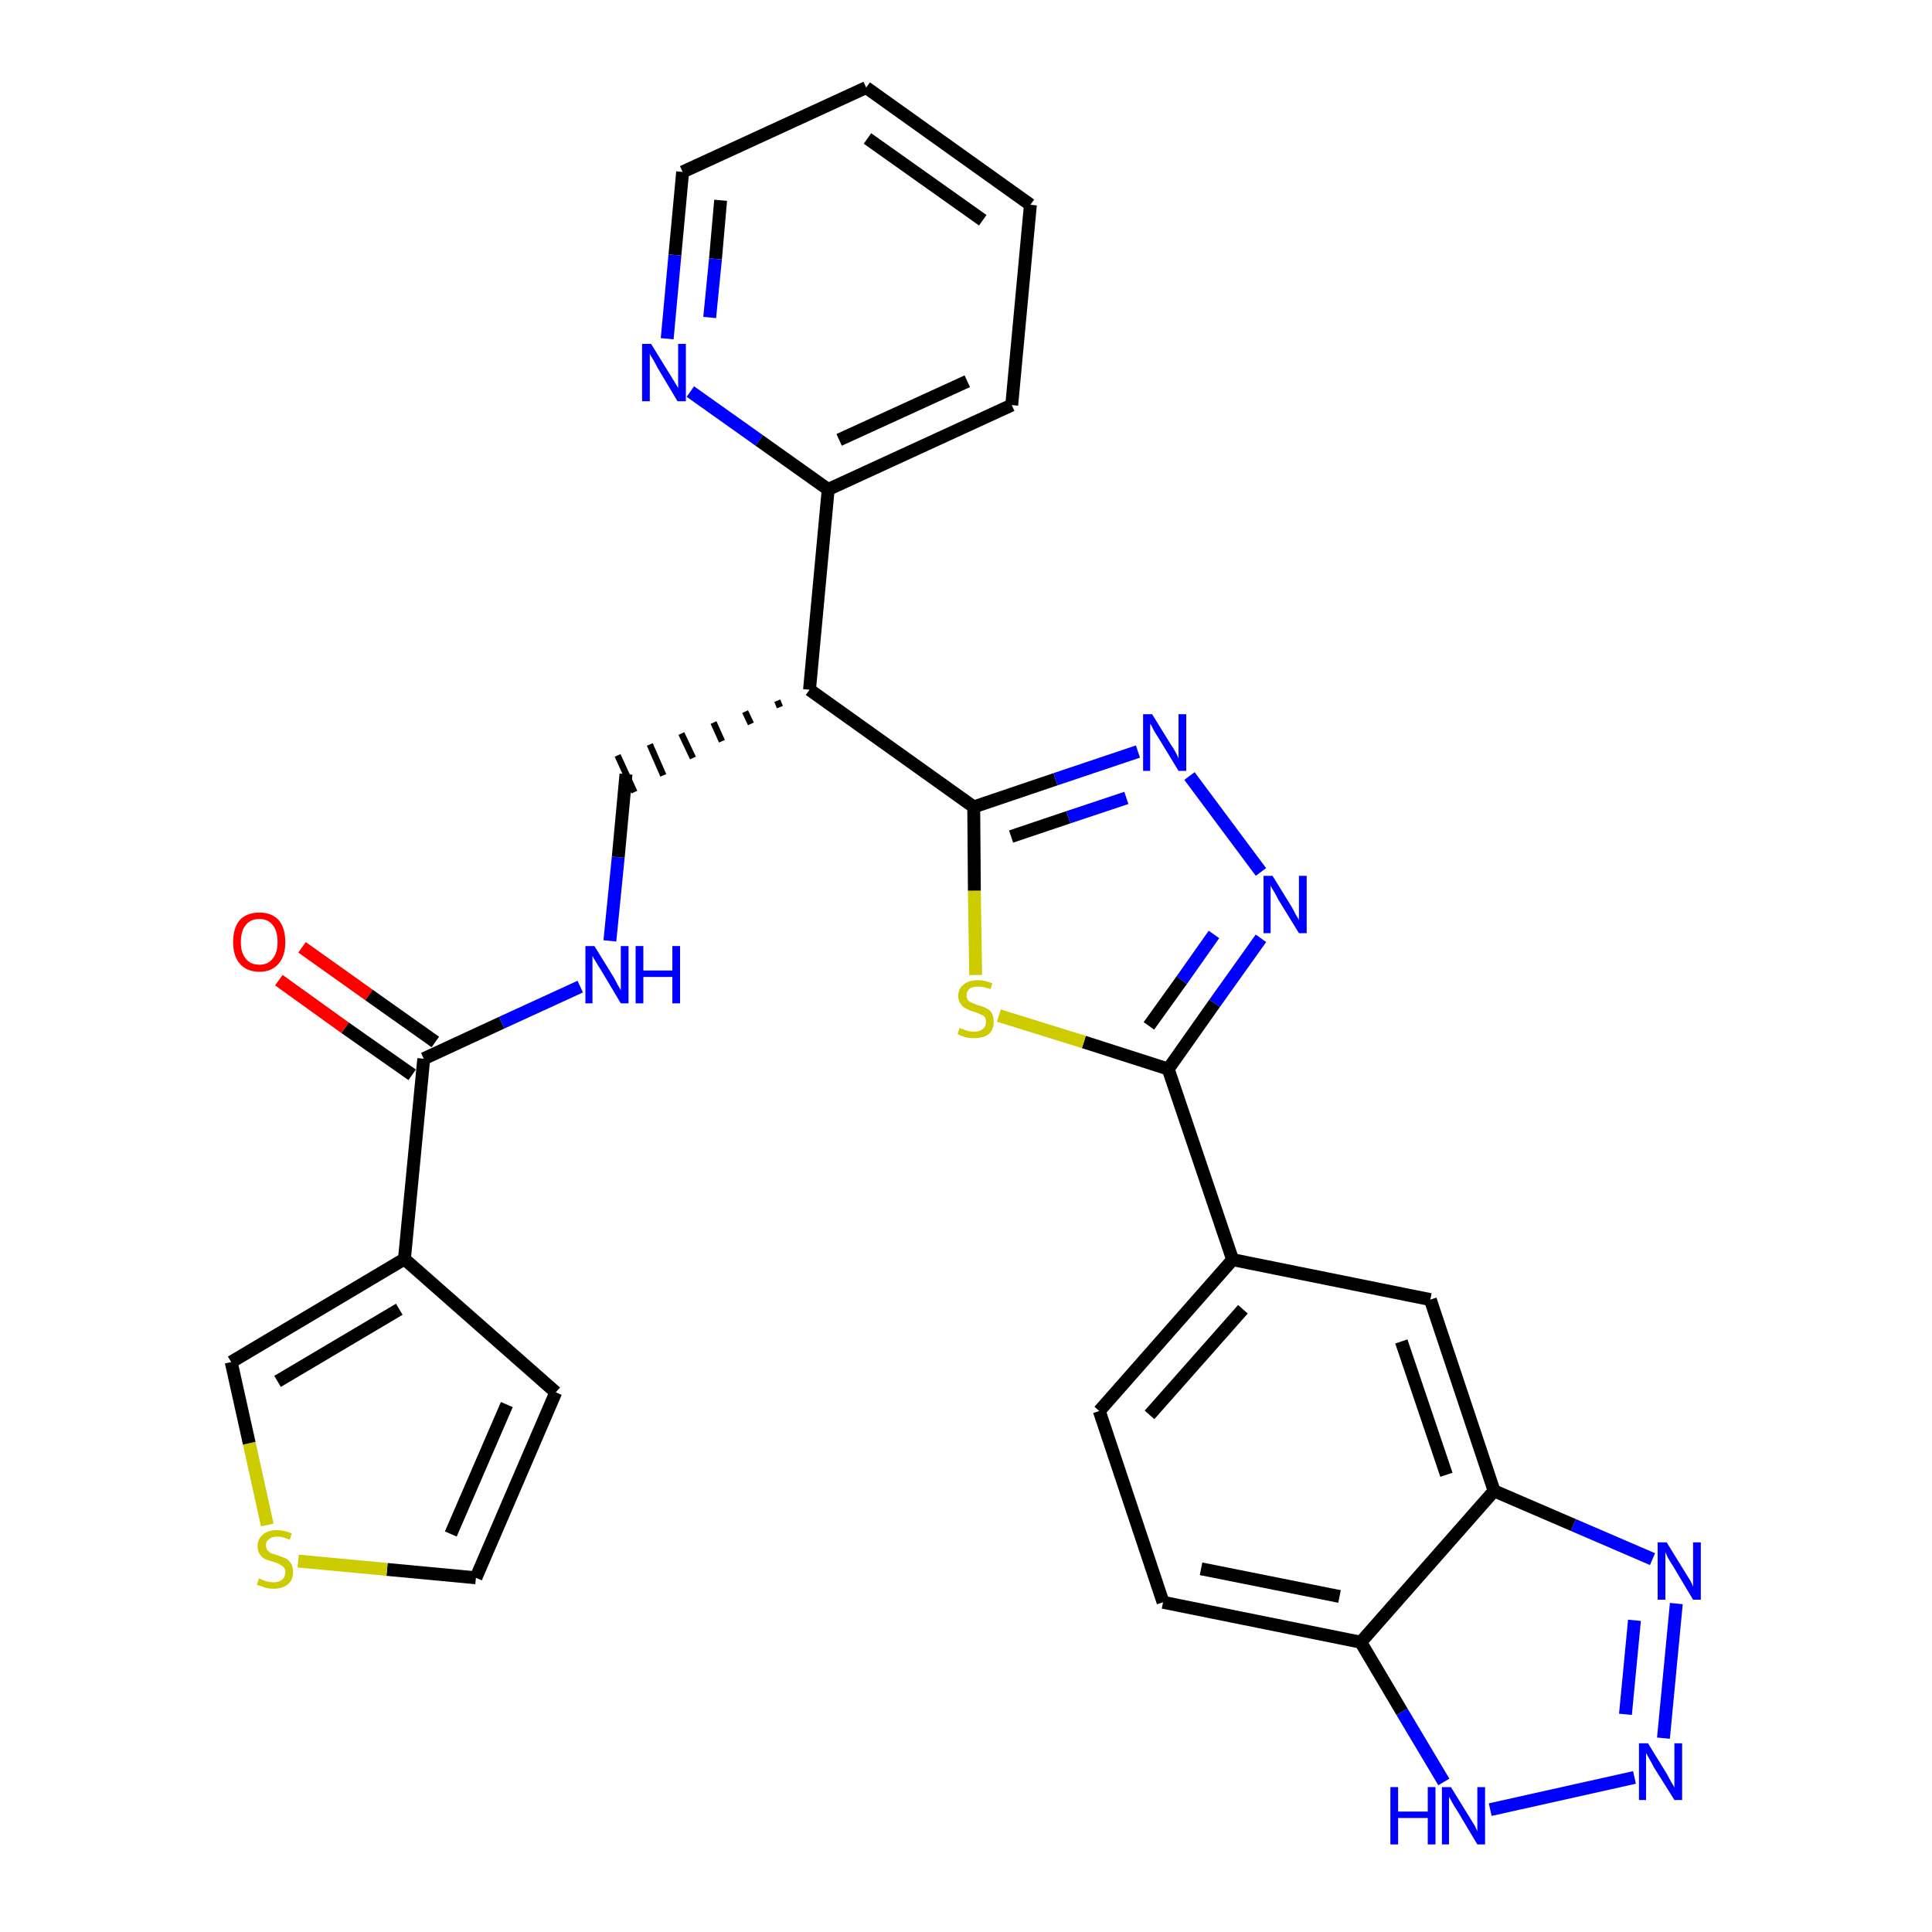 <?xml version='1.0' encoding='iso-8859-1'?>
<svg version='1.1' baseProfile='full'
              xmlns='http://www.w3.org/2000/svg'
                      xmlns:rdkit='http://www.rdkit.org/xml'
                      xmlns:xlink='http://www.w3.org/1999/xlink'
                  xml:space='preserve'
width='300px' height='300px' viewBox='0 0 300 300'>
<!-- END OF HEADER -->
<path class='bond-0 atom-0 atom-1' d='M 43.3,152.2 L 53.6,159.6' style='fill:none;fill-rule:evenodd;stroke:#FF0000;stroke-width:2.0px;stroke-linecap:butt;stroke-linejoin:miter;stroke-opacity:1' />
<path class='bond-0 atom-0 atom-1' d='M 53.6,159.6 L 64.0,166.9' style='fill:none;fill-rule:evenodd;stroke:#000000;stroke-width:2.0px;stroke-linecap:butt;stroke-linejoin:miter;stroke-opacity:1' />
<path class='bond-0 atom-0 atom-1' d='M 46.9,147.1 L 57.3,154.5' style='fill:none;fill-rule:evenodd;stroke:#FF0000;stroke-width:2.0px;stroke-linecap:butt;stroke-linejoin:miter;stroke-opacity:1' />
<path class='bond-0 atom-0 atom-1' d='M 57.3,154.5 L 67.6,161.8' style='fill:none;fill-rule:evenodd;stroke:#000000;stroke-width:2.0px;stroke-linecap:butt;stroke-linejoin:miter;stroke-opacity:1' />
<path class='bond-1 atom-1 atom-2' d='M 65.8,164.4 L 77.9,158.8' style='fill:none;fill-rule:evenodd;stroke:#000000;stroke-width:2.0px;stroke-linecap:butt;stroke-linejoin:miter;stroke-opacity:1' />
<path class='bond-1 atom-1 atom-2' d='M 77.9,158.8 L 90.1,153.2' style='fill:none;fill-rule:evenodd;stroke:#0000FF;stroke-width:2.0px;stroke-linecap:butt;stroke-linejoin:miter;stroke-opacity:1' />
<path class='bond-24 atom-1 atom-25' d='M 65.8,164.4 L 62.8,195.5' style='fill:none;fill-rule:evenodd;stroke:#000000;stroke-width:2.0px;stroke-linecap:butt;stroke-linejoin:miter;stroke-opacity:1' />
<path class='bond-2 atom-2 atom-3' d='M 94.7,146.1 L 96.0,133.1' style='fill:none;fill-rule:evenodd;stroke:#0000FF;stroke-width:2.0px;stroke-linecap:butt;stroke-linejoin:miter;stroke-opacity:1' />
<path class='bond-2 atom-2 atom-3' d='M 96.0,133.1 L 97.2,120.2' style='fill:none;fill-rule:evenodd;stroke:#000000;stroke-width:2.0px;stroke-linecap:butt;stroke-linejoin:miter;stroke-opacity:1' />
<path class='bond-3 atom-4 atom-3' d='M 120.7,108.8 L 121.1,109.8' style='fill:none;fill-rule:evenodd;stroke:#000000;stroke-width:1.0px;stroke-linecap:butt;stroke-linejoin:miter;stroke-opacity:1' />
<path class='bond-3 atom-4 atom-3' d='M 115.7,110.5 L 116.6,112.4' style='fill:none;fill-rule:evenodd;stroke:#000000;stroke-width:1.0px;stroke-linecap:butt;stroke-linejoin:miter;stroke-opacity:1' />
<path class='bond-3 atom-4 atom-3' d='M 110.8,112.2 L 112.1,115.1' style='fill:none;fill-rule:evenodd;stroke:#000000;stroke-width:1.0px;stroke-linecap:butt;stroke-linejoin:miter;stroke-opacity:1' />
<path class='bond-3 atom-4 atom-3' d='M 105.8,113.9 L 107.6,117.7' style='fill:none;fill-rule:evenodd;stroke:#000000;stroke-width:1.0px;stroke-linecap:butt;stroke-linejoin:miter;stroke-opacity:1' />
<path class='bond-3 atom-4 atom-3' d='M 100.9,115.6 L 103.0,120.4' style='fill:none;fill-rule:evenodd;stroke:#000000;stroke-width:1.0px;stroke-linecap:butt;stroke-linejoin:miter;stroke-opacity:1' />
<path class='bond-3 atom-4 atom-3' d='M 95.9,117.3 L 98.5,123.0' style='fill:none;fill-rule:evenodd;stroke:#000000;stroke-width:1.0px;stroke-linecap:butt;stroke-linejoin:miter;stroke-opacity:1' />
<path class='bond-4 atom-4 atom-5' d='M 125.7,107.1 L 128.6,76.0' style='fill:none;fill-rule:evenodd;stroke:#000000;stroke-width:2.0px;stroke-linecap:butt;stroke-linejoin:miter;stroke-opacity:1' />
<path class='bond-10 atom-4 atom-11' d='M 125.7,107.1 L 151.2,125.3' style='fill:none;fill-rule:evenodd;stroke:#000000;stroke-width:2.0px;stroke-linecap:butt;stroke-linejoin:miter;stroke-opacity:1' />
<path class='bond-5 atom-5 atom-6' d='M 128.6,76.0 L 157.1,62.9' style='fill:none;fill-rule:evenodd;stroke:#000000;stroke-width:2.0px;stroke-linecap:butt;stroke-linejoin:miter;stroke-opacity:1' />
<path class='bond-5 atom-5 atom-6' d='M 130.3,68.3 L 150.2,59.2' style='fill:none;fill-rule:evenodd;stroke:#000000;stroke-width:2.0px;stroke-linecap:butt;stroke-linejoin:miter;stroke-opacity:1' />
<path class='bond-29 atom-10 atom-5' d='M 107.2,60.8 L 117.9,68.4' style='fill:none;fill-rule:evenodd;stroke:#0000FF;stroke-width:2.0px;stroke-linecap:butt;stroke-linejoin:miter;stroke-opacity:1' />
<path class='bond-29 atom-10 atom-5' d='M 117.9,68.4 L 128.6,76.0' style='fill:none;fill-rule:evenodd;stroke:#000000;stroke-width:2.0px;stroke-linecap:butt;stroke-linejoin:miter;stroke-opacity:1' />
<path class='bond-6 atom-6 atom-7' d='M 157.1,62.9 L 160.0,31.8' style='fill:none;fill-rule:evenodd;stroke:#000000;stroke-width:2.0px;stroke-linecap:butt;stroke-linejoin:miter;stroke-opacity:1' />
<path class='bond-7 atom-7 atom-8' d='M 160.0,31.8 L 134.5,13.6' style='fill:none;fill-rule:evenodd;stroke:#000000;stroke-width:2.0px;stroke-linecap:butt;stroke-linejoin:miter;stroke-opacity:1' />
<path class='bond-7 atom-7 atom-8' d='M 152.6,34.2 L 134.7,21.5' style='fill:none;fill-rule:evenodd;stroke:#000000;stroke-width:2.0px;stroke-linecap:butt;stroke-linejoin:miter;stroke-opacity:1' />
<path class='bond-8 atom-8 atom-9' d='M 134.5,13.6 L 106.0,26.7' style='fill:none;fill-rule:evenodd;stroke:#000000;stroke-width:2.0px;stroke-linecap:butt;stroke-linejoin:miter;stroke-opacity:1' />
<path class='bond-9 atom-9 atom-10' d='M 106.0,26.7 L 104.8,39.6' style='fill:none;fill-rule:evenodd;stroke:#000000;stroke-width:2.0px;stroke-linecap:butt;stroke-linejoin:miter;stroke-opacity:1' />
<path class='bond-9 atom-9 atom-10' d='M 104.8,39.6 L 103.6,52.6' style='fill:none;fill-rule:evenodd;stroke:#0000FF;stroke-width:2.0px;stroke-linecap:butt;stroke-linejoin:miter;stroke-opacity:1' />
<path class='bond-9 atom-9 atom-10' d='M 111.9,31.1 L 111.1,40.2' style='fill:none;fill-rule:evenodd;stroke:#000000;stroke-width:2.0px;stroke-linecap:butt;stroke-linejoin:miter;stroke-opacity:1' />
<path class='bond-9 atom-9 atom-10' d='M 111.1,40.2 L 110.2,49.3' style='fill:none;fill-rule:evenodd;stroke:#0000FF;stroke-width:2.0px;stroke-linecap:butt;stroke-linejoin:miter;stroke-opacity:1' />
<path class='bond-11 atom-11 atom-12' d='M 151.2,125.3 L 163.9,121.0' style='fill:none;fill-rule:evenodd;stroke:#000000;stroke-width:2.0px;stroke-linecap:butt;stroke-linejoin:miter;stroke-opacity:1' />
<path class='bond-11 atom-11 atom-12' d='M 163.9,121.0 L 176.7,116.7' style='fill:none;fill-rule:evenodd;stroke:#0000FF;stroke-width:2.0px;stroke-linecap:butt;stroke-linejoin:miter;stroke-opacity:1' />
<path class='bond-11 atom-11 atom-12' d='M 157.0,129.9 L 165.9,126.9' style='fill:none;fill-rule:evenodd;stroke:#000000;stroke-width:2.0px;stroke-linecap:butt;stroke-linejoin:miter;stroke-opacity:1' />
<path class='bond-11 atom-11 atom-12' d='M 165.9,126.9 L 174.9,123.9' style='fill:none;fill-rule:evenodd;stroke:#0000FF;stroke-width:2.0px;stroke-linecap:butt;stroke-linejoin:miter;stroke-opacity:1' />
<path class='bond-30 atom-24 atom-11' d='M 151.5,151.4 L 151.3,138.3' style='fill:none;fill-rule:evenodd;stroke:#CCCC00;stroke-width:2.0px;stroke-linecap:butt;stroke-linejoin:miter;stroke-opacity:1' />
<path class='bond-30 atom-24 atom-11' d='M 151.3,138.3 L 151.2,125.3' style='fill:none;fill-rule:evenodd;stroke:#000000;stroke-width:2.0px;stroke-linecap:butt;stroke-linejoin:miter;stroke-opacity:1' />
<path class='bond-12 atom-12 atom-13' d='M 184.7,120.5 L 195.8,135.4' style='fill:none;fill-rule:evenodd;stroke:#0000FF;stroke-width:2.0px;stroke-linecap:butt;stroke-linejoin:miter;stroke-opacity:1' />
<path class='bond-13 atom-13 atom-14' d='M 195.8,145.7 L 188.6,155.8' style='fill:none;fill-rule:evenodd;stroke:#0000FF;stroke-width:2.0px;stroke-linecap:butt;stroke-linejoin:miter;stroke-opacity:1' />
<path class='bond-13 atom-13 atom-14' d='M 188.6,155.8 L 181.4,166.0' style='fill:none;fill-rule:evenodd;stroke:#000000;stroke-width:2.0px;stroke-linecap:butt;stroke-linejoin:miter;stroke-opacity:1' />
<path class='bond-13 atom-13 atom-14' d='M 188.5,145.1 L 183.5,152.2' style='fill:none;fill-rule:evenodd;stroke:#0000FF;stroke-width:2.0px;stroke-linecap:butt;stroke-linejoin:miter;stroke-opacity:1' />
<path class='bond-13 atom-13 atom-14' d='M 183.5,152.2 L 178.4,159.3' style='fill:none;fill-rule:evenodd;stroke:#000000;stroke-width:2.0px;stroke-linecap:butt;stroke-linejoin:miter;stroke-opacity:1' />
<path class='bond-14 atom-14 atom-15' d='M 181.4,166.0 L 191.4,195.6' style='fill:none;fill-rule:evenodd;stroke:#000000;stroke-width:2.0px;stroke-linecap:butt;stroke-linejoin:miter;stroke-opacity:1' />
<path class='bond-23 atom-14 atom-24' d='M 181.4,166.0 L 168.3,161.8' style='fill:none;fill-rule:evenodd;stroke:#000000;stroke-width:2.0px;stroke-linecap:butt;stroke-linejoin:miter;stroke-opacity:1' />
<path class='bond-23 atom-14 atom-24' d='M 168.3,161.8 L 155.1,157.7' style='fill:none;fill-rule:evenodd;stroke:#CCCC00;stroke-width:2.0px;stroke-linecap:butt;stroke-linejoin:miter;stroke-opacity:1' />
<path class='bond-15 atom-15 atom-16' d='M 191.4,195.6 L 170.7,219.1' style='fill:none;fill-rule:evenodd;stroke:#000000;stroke-width:2.0px;stroke-linecap:butt;stroke-linejoin:miter;stroke-opacity:1' />
<path class='bond-15 atom-15 atom-16' d='M 193.0,203.3 L 178.5,219.7' style='fill:none;fill-rule:evenodd;stroke:#000000;stroke-width:2.0px;stroke-linecap:butt;stroke-linejoin:miter;stroke-opacity:1' />
<path class='bond-32 atom-23 atom-15' d='M 222.1,201.8 L 191.4,195.6' style='fill:none;fill-rule:evenodd;stroke:#000000;stroke-width:2.0px;stroke-linecap:butt;stroke-linejoin:miter;stroke-opacity:1' />
<path class='bond-16 atom-16 atom-17' d='M 170.7,219.1 L 180.6,248.8' style='fill:none;fill-rule:evenodd;stroke:#000000;stroke-width:2.0px;stroke-linecap:butt;stroke-linejoin:miter;stroke-opacity:1' />
<path class='bond-17 atom-17 atom-18' d='M 180.6,248.8 L 211.3,255.0' style='fill:none;fill-rule:evenodd;stroke:#000000;stroke-width:2.0px;stroke-linecap:butt;stroke-linejoin:miter;stroke-opacity:1' />
<path class='bond-17 atom-17 atom-18' d='M 186.5,243.6 L 208.0,247.9' style='fill:none;fill-rule:evenodd;stroke:#000000;stroke-width:2.0px;stroke-linecap:butt;stroke-linejoin:miter;stroke-opacity:1' />
<path class='bond-18 atom-18 atom-19' d='M 211.3,255.0 L 217.7,265.8' style='fill:none;fill-rule:evenodd;stroke:#000000;stroke-width:2.0px;stroke-linecap:butt;stroke-linejoin:miter;stroke-opacity:1' />
<path class='bond-18 atom-18 atom-19' d='M 217.7,265.8 L 224.2,276.7' style='fill:none;fill-rule:evenodd;stroke:#0000FF;stroke-width:2.0px;stroke-linecap:butt;stroke-linejoin:miter;stroke-opacity:1' />
<path class='bond-33 atom-22 atom-18' d='M 232.0,231.5 L 211.3,255.0' style='fill:none;fill-rule:evenodd;stroke:#000000;stroke-width:2.0px;stroke-linecap:butt;stroke-linejoin:miter;stroke-opacity:1' />
<path class='bond-19 atom-19 atom-20' d='M 231.4,281.0 L 253.8,276.0' style='fill:none;fill-rule:evenodd;stroke:#0000FF;stroke-width:2.0px;stroke-linecap:butt;stroke-linejoin:miter;stroke-opacity:1' />
<path class='bond-20 atom-20 atom-21' d='M 258.3,269.9 L 260.3,249.0' style='fill:none;fill-rule:evenodd;stroke:#0000FF;stroke-width:2.0px;stroke-linecap:butt;stroke-linejoin:miter;stroke-opacity:1' />
<path class='bond-20 atom-20 atom-21' d='M 252.4,266.2 L 253.8,251.6' style='fill:none;fill-rule:evenodd;stroke:#0000FF;stroke-width:2.0px;stroke-linecap:butt;stroke-linejoin:miter;stroke-opacity:1' />
<path class='bond-21 atom-21 atom-22' d='M 256.6,242.1 L 244.3,236.8' style='fill:none;fill-rule:evenodd;stroke:#0000FF;stroke-width:2.0px;stroke-linecap:butt;stroke-linejoin:miter;stroke-opacity:1' />
<path class='bond-21 atom-21 atom-22' d='M 244.3,236.8 L 232.0,231.5' style='fill:none;fill-rule:evenodd;stroke:#000000;stroke-width:2.0px;stroke-linecap:butt;stroke-linejoin:miter;stroke-opacity:1' />
<path class='bond-22 atom-22 atom-23' d='M 232.0,231.5 L 222.1,201.8' style='fill:none;fill-rule:evenodd;stroke:#000000;stroke-width:2.0px;stroke-linecap:butt;stroke-linejoin:miter;stroke-opacity:1' />
<path class='bond-22 atom-22 atom-23' d='M 224.6,229.0 L 217.6,208.3' style='fill:none;fill-rule:evenodd;stroke:#000000;stroke-width:2.0px;stroke-linecap:butt;stroke-linejoin:miter;stroke-opacity:1' />
<path class='bond-25 atom-25 atom-26' d='M 62.8,195.5 L 86.3,216.2' style='fill:none;fill-rule:evenodd;stroke:#000000;stroke-width:2.0px;stroke-linecap:butt;stroke-linejoin:miter;stroke-opacity:1' />
<path class='bond-31 atom-29 atom-25' d='M 35.9,211.5 L 62.8,195.5' style='fill:none;fill-rule:evenodd;stroke:#000000;stroke-width:2.0px;stroke-linecap:butt;stroke-linejoin:miter;stroke-opacity:1' />
<path class='bond-31 atom-29 atom-25' d='M 43.1,214.5 L 62.0,203.3' style='fill:none;fill-rule:evenodd;stroke:#000000;stroke-width:2.0px;stroke-linecap:butt;stroke-linejoin:miter;stroke-opacity:1' />
<path class='bond-26 atom-26 atom-27' d='M 86.3,216.2 L 73.9,245.0' style='fill:none;fill-rule:evenodd;stroke:#000000;stroke-width:2.0px;stroke-linecap:butt;stroke-linejoin:miter;stroke-opacity:1' />
<path class='bond-26 atom-26 atom-27' d='M 78.7,218.1 L 70.0,238.2' style='fill:none;fill-rule:evenodd;stroke:#000000;stroke-width:2.0px;stroke-linecap:butt;stroke-linejoin:miter;stroke-opacity:1' />
<path class='bond-27 atom-27 atom-28' d='M 73.9,245.0 L 60.1,243.7' style='fill:none;fill-rule:evenodd;stroke:#000000;stroke-width:2.0px;stroke-linecap:butt;stroke-linejoin:miter;stroke-opacity:1' />
<path class='bond-27 atom-27 atom-28' d='M 60.1,243.7 L 46.3,242.4' style='fill:none;fill-rule:evenodd;stroke:#CCCC00;stroke-width:2.0px;stroke-linecap:butt;stroke-linejoin:miter;stroke-opacity:1' />
<path class='bond-28 atom-28 atom-29' d='M 41.5,236.8 L 38.7,224.1' style='fill:none;fill-rule:evenodd;stroke:#CCCC00;stroke-width:2.0px;stroke-linecap:butt;stroke-linejoin:miter;stroke-opacity:1' />
<path class='bond-28 atom-28 atom-29' d='M 38.7,224.1 L 35.9,211.5' style='fill:none;fill-rule:evenodd;stroke:#000000;stroke-width:2.0px;stroke-linecap:butt;stroke-linejoin:miter;stroke-opacity:1' />
<path  class='atom-0' d='M 36.2 146.3
Q 36.2 144.1, 37.2 142.9
Q 38.3 141.7, 40.3 141.7
Q 42.2 141.7, 43.3 142.9
Q 44.3 144.1, 44.3 146.3
Q 44.3 148.4, 43.3 149.6
Q 42.2 150.9, 40.3 150.9
Q 38.3 150.9, 37.2 149.6
Q 36.2 148.4, 36.2 146.3
M 40.3 149.8
Q 41.6 149.8, 42.3 148.9
Q 43.1 148.0, 43.1 146.3
Q 43.1 144.5, 42.3 143.6
Q 41.6 142.7, 40.3 142.7
Q 38.9 142.7, 38.2 143.6
Q 37.4 144.5, 37.4 146.3
Q 37.4 148.0, 38.2 148.9
Q 38.9 149.8, 40.3 149.8
' fill='#FF0000'/>
<path  class='atom-2' d='M 92.3 146.9
L 95.2 151.6
Q 95.5 152.1, 95.9 152.9
Q 96.4 153.7, 96.4 153.8
L 96.4 146.9
L 97.6 146.9
L 97.6 155.8
L 96.4 155.8
L 93.3 150.6
Q 92.9 150.0, 92.5 149.3
Q 92.1 148.7, 92.0 148.4
L 92.0 155.8
L 90.9 155.8
L 90.9 146.9
L 92.3 146.9
' fill='#0000FF'/>
<path  class='atom-2' d='M 98.7 146.9
L 99.9 146.9
L 99.9 150.7
L 104.4 150.7
L 104.4 146.9
L 105.6 146.9
L 105.6 155.8
L 104.4 155.8
L 104.4 151.7
L 99.9 151.7
L 99.9 155.8
L 98.7 155.8
L 98.7 146.9
' fill='#0000FF'/>
<path  class='atom-10' d='M 101.1 53.4
L 104.0 58.1
Q 104.3 58.6, 104.8 59.4
Q 105.3 60.2, 105.3 60.3
L 105.3 53.4
L 106.5 53.4
L 106.5 62.3
L 105.2 62.3
L 102.1 57.1
Q 101.8 56.5, 101.4 55.8
Q 101.0 55.2, 100.9 54.9
L 100.9 62.3
L 99.7 62.3
L 99.7 53.4
L 101.1 53.4
' fill='#0000FF'/>
<path  class='atom-12' d='M 178.9 110.9
L 181.8 115.6
Q 182.1 116.0, 182.6 116.9
Q 183.0 117.7, 183.0 117.8
L 183.0 110.9
L 184.2 110.9
L 184.2 119.7
L 183.0 119.7
L 179.9 114.6
Q 179.5 114.0, 179.1 113.3
Q 178.8 112.6, 178.6 112.4
L 178.6 119.7
L 177.5 119.7
L 177.5 110.9
L 178.9 110.9
' fill='#0000FF'/>
<path  class='atom-13' d='M 197.6 136.0
L 200.5 140.7
Q 200.8 141.2, 201.2 142.0
Q 201.7 142.8, 201.7 142.9
L 201.7 136.0
L 202.9 136.0
L 202.9 144.9
L 201.7 144.9
L 198.5 139.7
Q 198.2 139.1, 197.8 138.4
Q 197.4 137.8, 197.3 137.5
L 197.3 144.9
L 196.2 144.9
L 196.2 136.0
L 197.6 136.0
' fill='#0000FF'/>
<path  class='atom-19' d='M 215.9 277.5
L 217.1 277.5
L 217.1 281.3
L 221.7 281.3
L 221.7 277.5
L 222.9 277.5
L 222.9 286.4
L 221.7 286.4
L 221.7 282.3
L 217.1 282.3
L 217.1 286.4
L 215.9 286.4
L 215.9 277.5
' fill='#0000FF'/>
<path  class='atom-19' d='M 225.3 277.5
L 228.2 282.2
Q 228.5 282.7, 229.0 283.5
Q 229.4 284.3, 229.4 284.4
L 229.4 277.5
L 230.6 277.5
L 230.6 286.4
L 229.4 286.4
L 226.3 281.2
Q 225.9 280.6, 225.5 279.9
Q 225.2 279.3, 225.0 279.0
L 225.0 286.4
L 223.9 286.4
L 223.9 277.5
L 225.3 277.5
' fill='#0000FF'/>
<path  class='atom-20' d='M 255.9 270.7
L 258.8 275.4
Q 259.0 275.8, 259.5 276.7
Q 260.0 277.5, 260.0 277.6
L 260.0 270.7
L 261.2 270.7
L 261.2 279.5
L 260.0 279.5
L 256.8 274.4
Q 256.5 273.8, 256.1 273.1
Q 255.7 272.4, 255.6 272.2
L 255.6 279.5
L 254.5 279.5
L 254.5 270.7
L 255.9 270.7
' fill='#0000FF'/>
<path  class='atom-21' d='M 258.8 239.5
L 261.7 244.2
Q 262.0 244.7, 262.5 245.5
Q 262.9 246.3, 262.9 246.4
L 262.9 239.5
L 264.1 239.5
L 264.1 248.4
L 262.9 248.4
L 259.8 243.2
Q 259.4 242.6, 259.0 241.9
Q 258.7 241.3, 258.6 241.0
L 258.6 248.4
L 257.4 248.4
L 257.4 239.5
L 258.8 239.5
' fill='#0000FF'/>
<path  class='atom-24' d='M 149.0 159.6
Q 149.1 159.7, 149.5 159.8
Q 149.9 160.0, 150.4 160.1
Q 150.8 160.2, 151.3 160.2
Q 152.1 160.2, 152.6 159.8
Q 153.1 159.4, 153.1 158.7
Q 153.1 158.2, 152.9 157.9
Q 152.6 157.6, 152.2 157.5
Q 151.9 157.3, 151.2 157.1
Q 150.5 156.9, 150.0 156.6
Q 149.5 156.4, 149.2 155.9
Q 148.8 155.5, 148.8 154.7
Q 148.8 153.5, 149.6 152.9
Q 150.4 152.2, 151.9 152.2
Q 152.9 152.2, 154.1 152.7
L 153.8 153.6
Q 152.7 153.2, 151.9 153.2
Q 151.0 153.2, 150.6 153.5
Q 150.1 153.9, 150.1 154.5
Q 150.1 155.0, 150.3 155.3
Q 150.6 155.6, 150.9 155.7
Q 151.3 155.9, 151.9 156.1
Q 152.7 156.3, 153.2 156.6
Q 153.7 156.8, 154.0 157.3
Q 154.3 157.8, 154.3 158.7
Q 154.3 159.9, 153.5 160.6
Q 152.7 161.2, 151.3 161.2
Q 150.6 161.2, 150.0 161.1
Q 149.4 160.9, 148.7 160.6
L 149.0 159.6
' fill='#CCCC00'/>
<path  class='atom-28' d='M 40.2 245.1
Q 40.3 245.1, 40.7 245.3
Q 41.1 245.5, 41.6 245.6
Q 42.0 245.7, 42.5 245.7
Q 43.3 245.7, 43.8 245.3
Q 44.3 244.9, 44.3 244.1
Q 44.3 243.7, 44.1 243.4
Q 43.8 243.1, 43.4 242.9
Q 43.1 242.7, 42.4 242.5
Q 41.6 242.3, 41.2 242.1
Q 40.7 241.9, 40.4 241.4
Q 40.0 240.9, 40.0 240.1
Q 40.0 239.0, 40.8 238.3
Q 41.6 237.6, 43.1 237.6
Q 44.1 237.6, 45.3 238.1
L 45.0 239.1
Q 43.9 238.6, 43.1 238.6
Q 42.2 238.6, 41.8 239.0
Q 41.3 239.3, 41.3 239.9
Q 41.3 240.4, 41.5 240.7
Q 41.8 241.0, 42.1 241.2
Q 42.5 241.3, 43.1 241.5
Q 43.9 241.8, 44.4 242.0
Q 44.9 242.3, 45.2 242.8
Q 45.5 243.3, 45.5 244.1
Q 45.5 245.4, 44.7 246.0
Q 43.9 246.7, 42.5 246.7
Q 41.7 246.7, 41.1 246.5
Q 40.6 246.3, 39.9 246.1
L 40.2 245.1
' fill='#CCCC00'/>
</svg>
